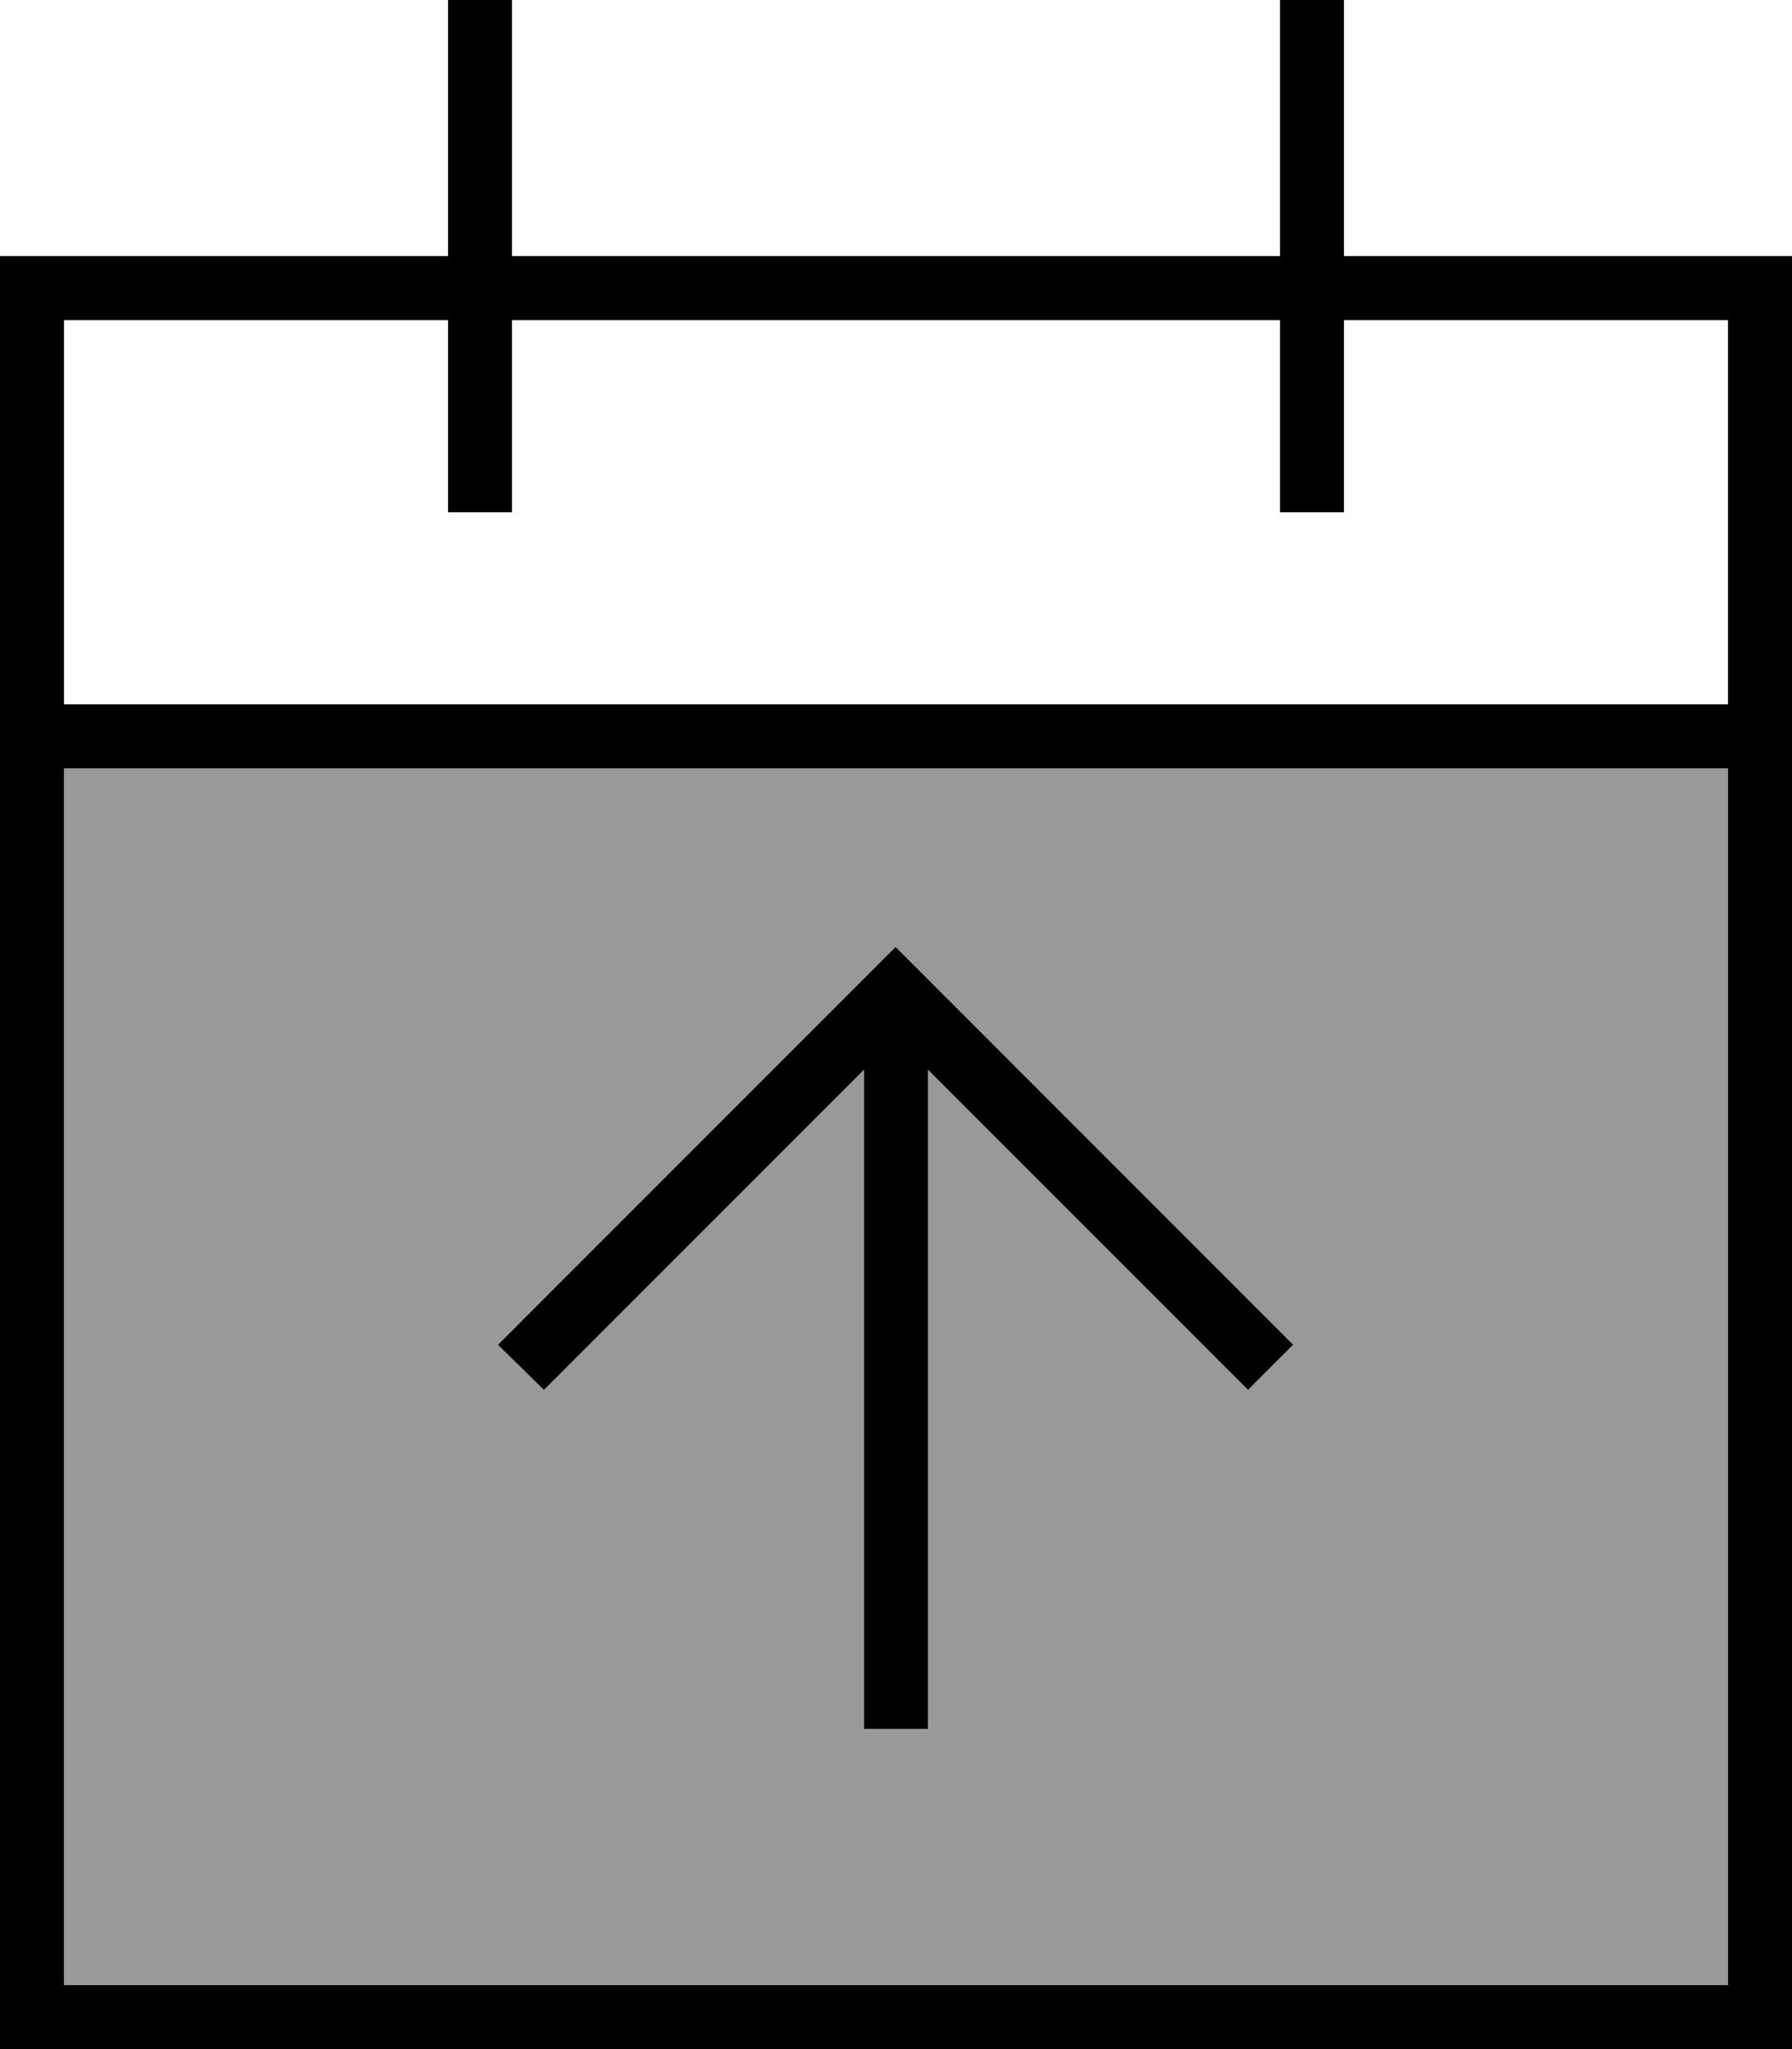 <svg xmlns="http://www.w3.org/2000/svg" viewBox="0 0 448 512"><defs><style>.fa-secondary{opacity:.4}</style></defs><path class="fa-secondary" d="M16 192l416 0 0 304L16 496l0-304zM124.7 336L136 347.3l5.7-5.7L216 267.3 216 424l0 8 16 0 0-8 0-156.7 74.3 74.3 5.7 5.7L323.3 336l-5.7-5.7-88-88-5.7-5.7-5.7 5.7-88 88-5.7 5.7z"/><path class="fa-primary" d="M128 8l0-8L112 0l0 8 0 56L16 64 0 64 0 80l0 96 0 16L0 496l0 16 16 0 416 0 16 0 0-16 0-304 0-16 0-96 0-16-16 0-96 0 0-56 0-8L320 0l0 8 0 56L128 64l0-56zM16 192l416 0 0 304L16 496l0-304zM112 80l0 40 0 8 16 0 0-8 0-40 192 0 0 40 0 8 16 0 0-8 0-40 96 0 0 96L16 176l0-96 96 0zM216 424l0 8 16 0 0-8 0-156.7 74.3 74.3 5.7 5.7L323.3 336l-5.7-5.7-88-88-5.7-5.7-5.7 5.7-88 88-5.7 5.7L136 347.3l5.7-5.7L216 267.3 216 424z"/></svg>